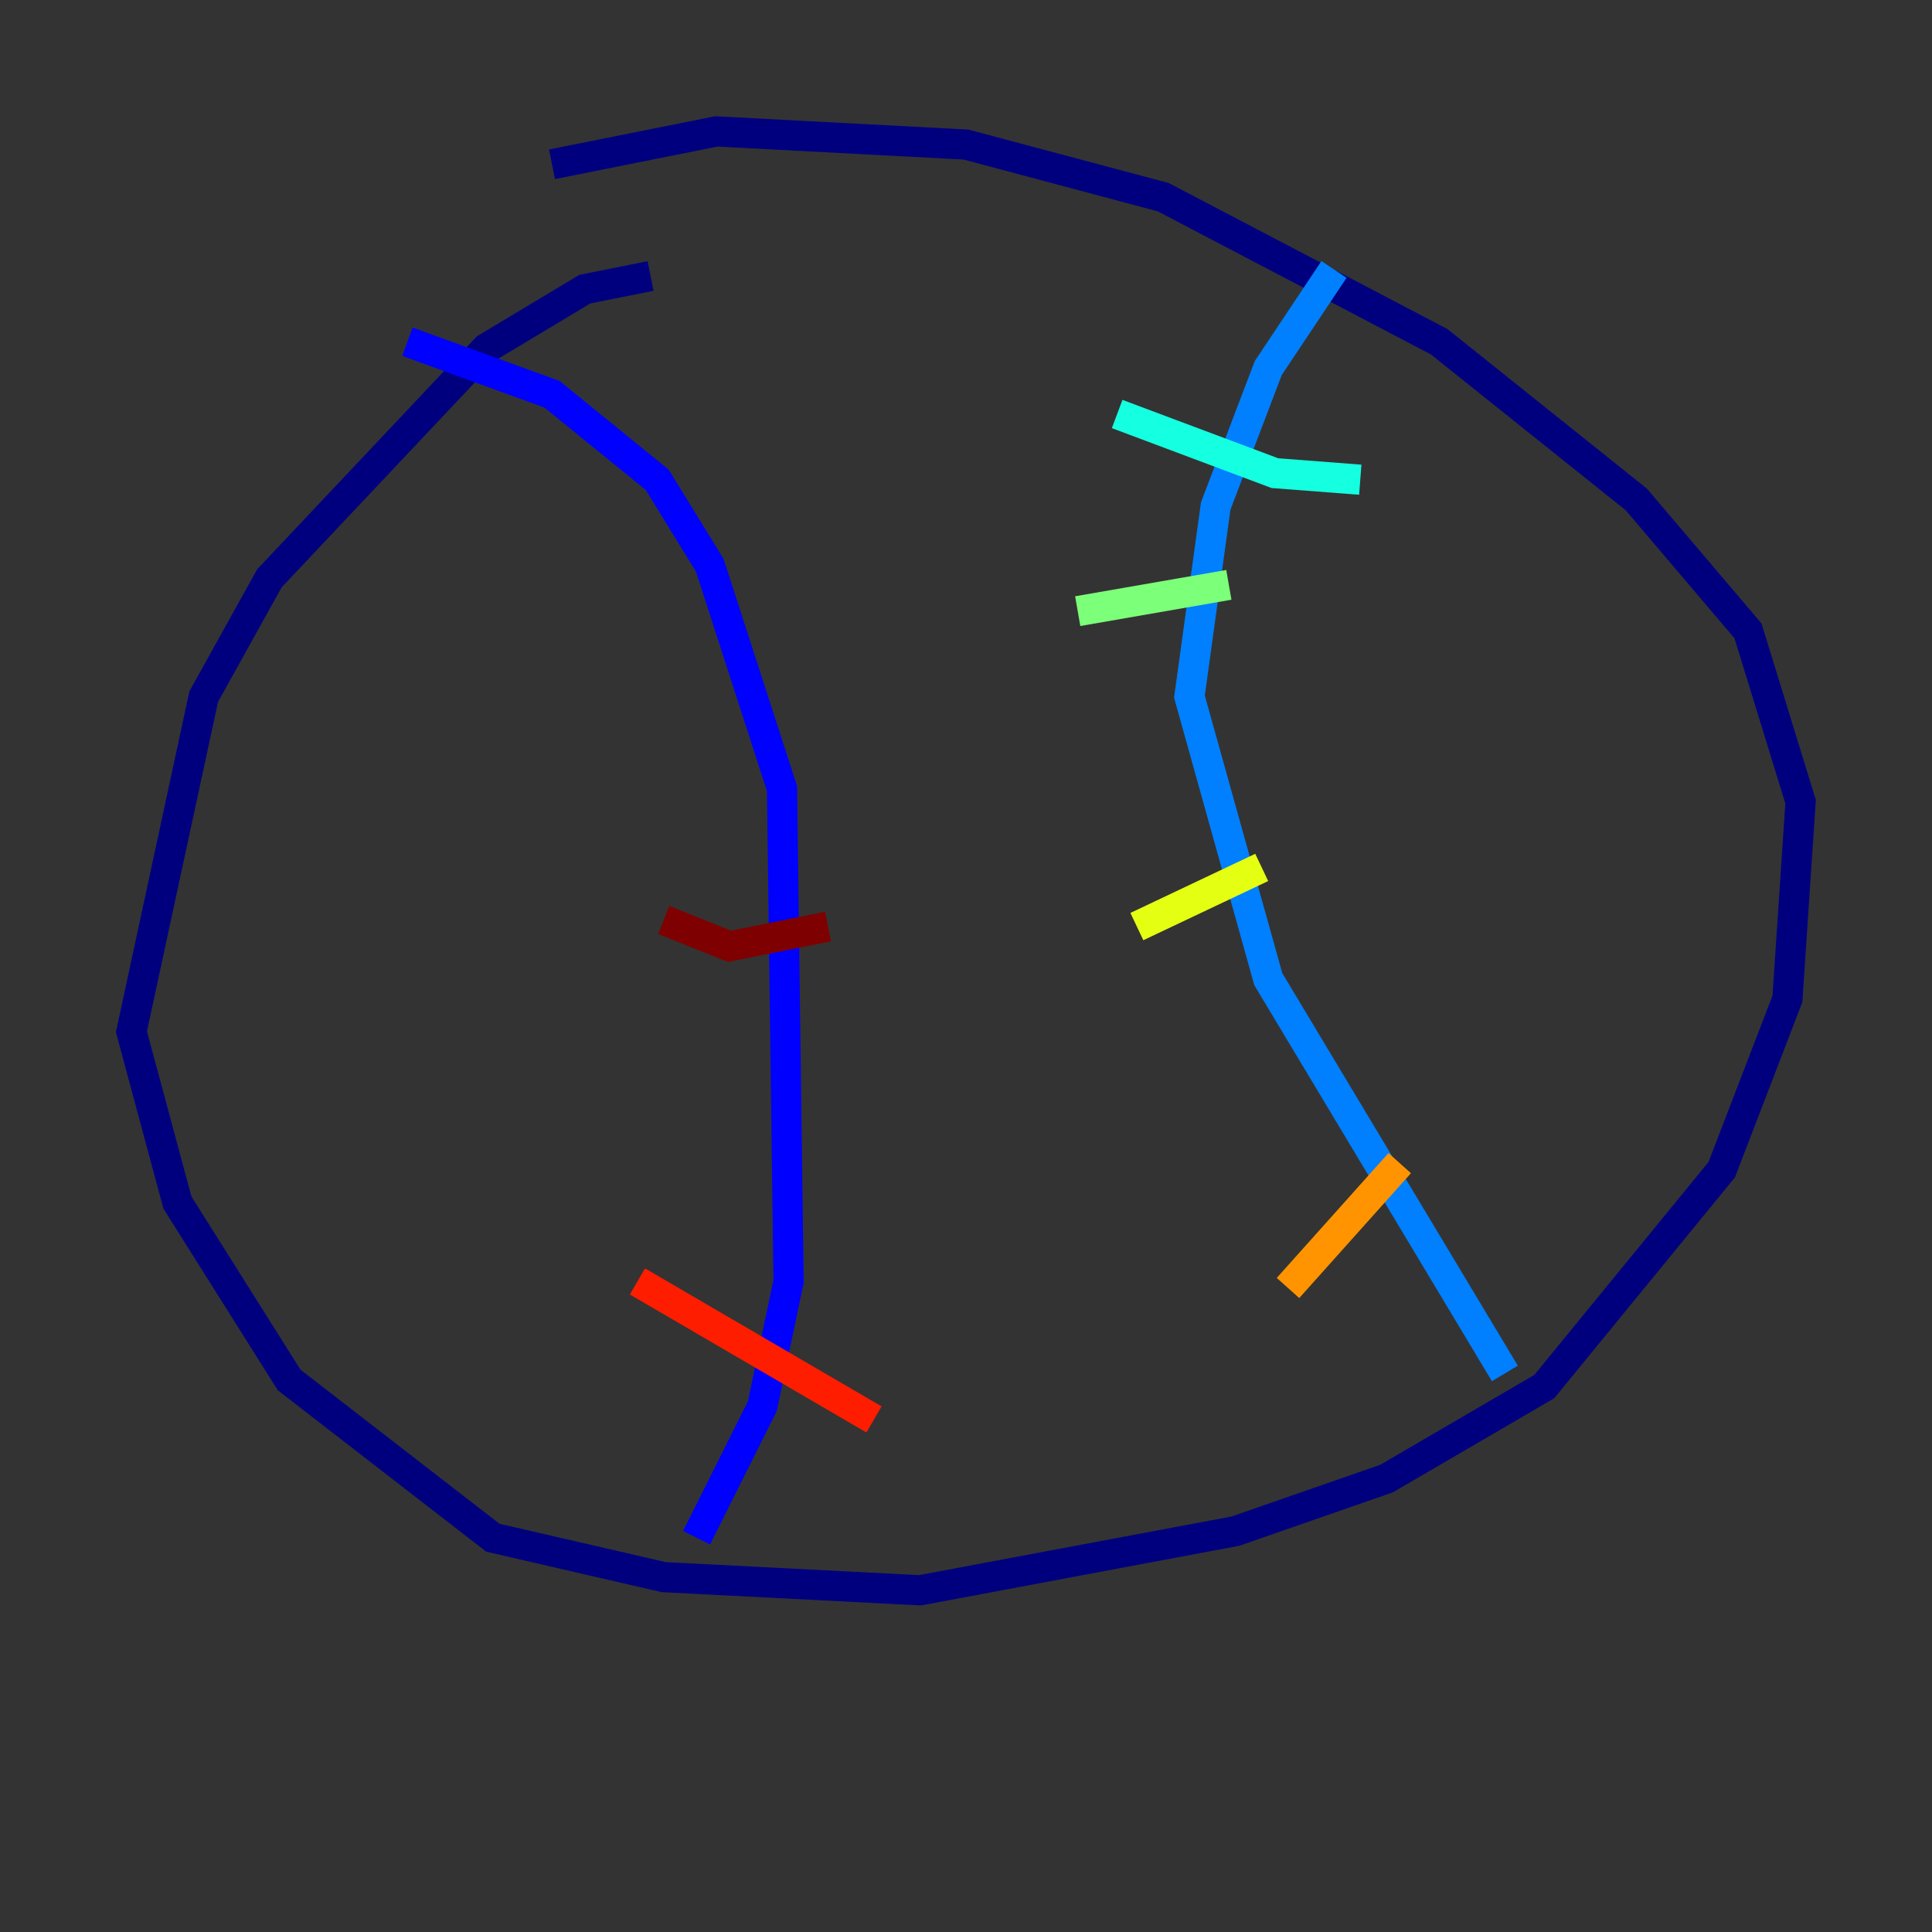<?xml version="1.0" encoding="utf-8" ?>
<svg baseProfile="tiny" height="128" version="1.2" viewBox="0,0,128,128" width="128" xmlns="http://www.w3.org/2000/svg" xmlns:ev="http://www.w3.org/2001/xml-events" xmlns:xlink="http://www.w3.org/1999/xlink"><rect x="0" y="0" width="128" height="128" fill="#333333" stroke="none"/><defs /><polyline fill="none" points="36.571,10.884 47.456,8.707 64.0,9.578 77.061,13.061 95.347,22.64 108.408,33.088 115.809,41.796 119.293,53.116 118.422,66.177 114.068,77.497 102.313,91.864 91.864,97.959 81.85,101.442 60.952,105.361 43.973,104.49 32.653,101.878 19.157,91.429 11.755,79.674 8.707,68.354 13.497,46.15 17.85,38.313 32.218,23.075 38.748,19.157 43.102,18.286" stroke="#00007f" stroke-width="2" /><polyline fill="none" points="26.993,22.64 36.571,26.122 43.537,31.782 47.02,37.442 51.809,52.245 52.245,84.898 50.503,93.17 46.15,101.878" stroke="#0000ff" stroke-width="2" /><polyline fill="none" points="88.381,17.85 84.027,24.381 80.544,33.524 78.803,46.15 84.027,64.871 99.701,90.993" stroke="#0080ff" stroke-width="2" /><polyline fill="none" points="90.122,31.782 84.463,31.347 74.014,27.429" stroke="#15ffe1" stroke-width="2" /><polyline fill="none" points="81.415,38.748 71.401,40.49" stroke="#7cff79" stroke-width="2" /><polyline fill="none" points="83.592,57.469 75.32,61.388" stroke="#e4ff12" stroke-width="2" /><polyline fill="none" points="92.735,77.061 85.333,85.333" stroke="#ff9400" stroke-width="2" /><polyline fill="none" points="57.905,94.041 42.231,84.898" stroke="#ff1d00" stroke-width="2" /><polyline fill="none" points="54.857,61.388 48.327,62.694 43.973,60.952" stroke="#7f0000" stroke-width="2" /></svg>